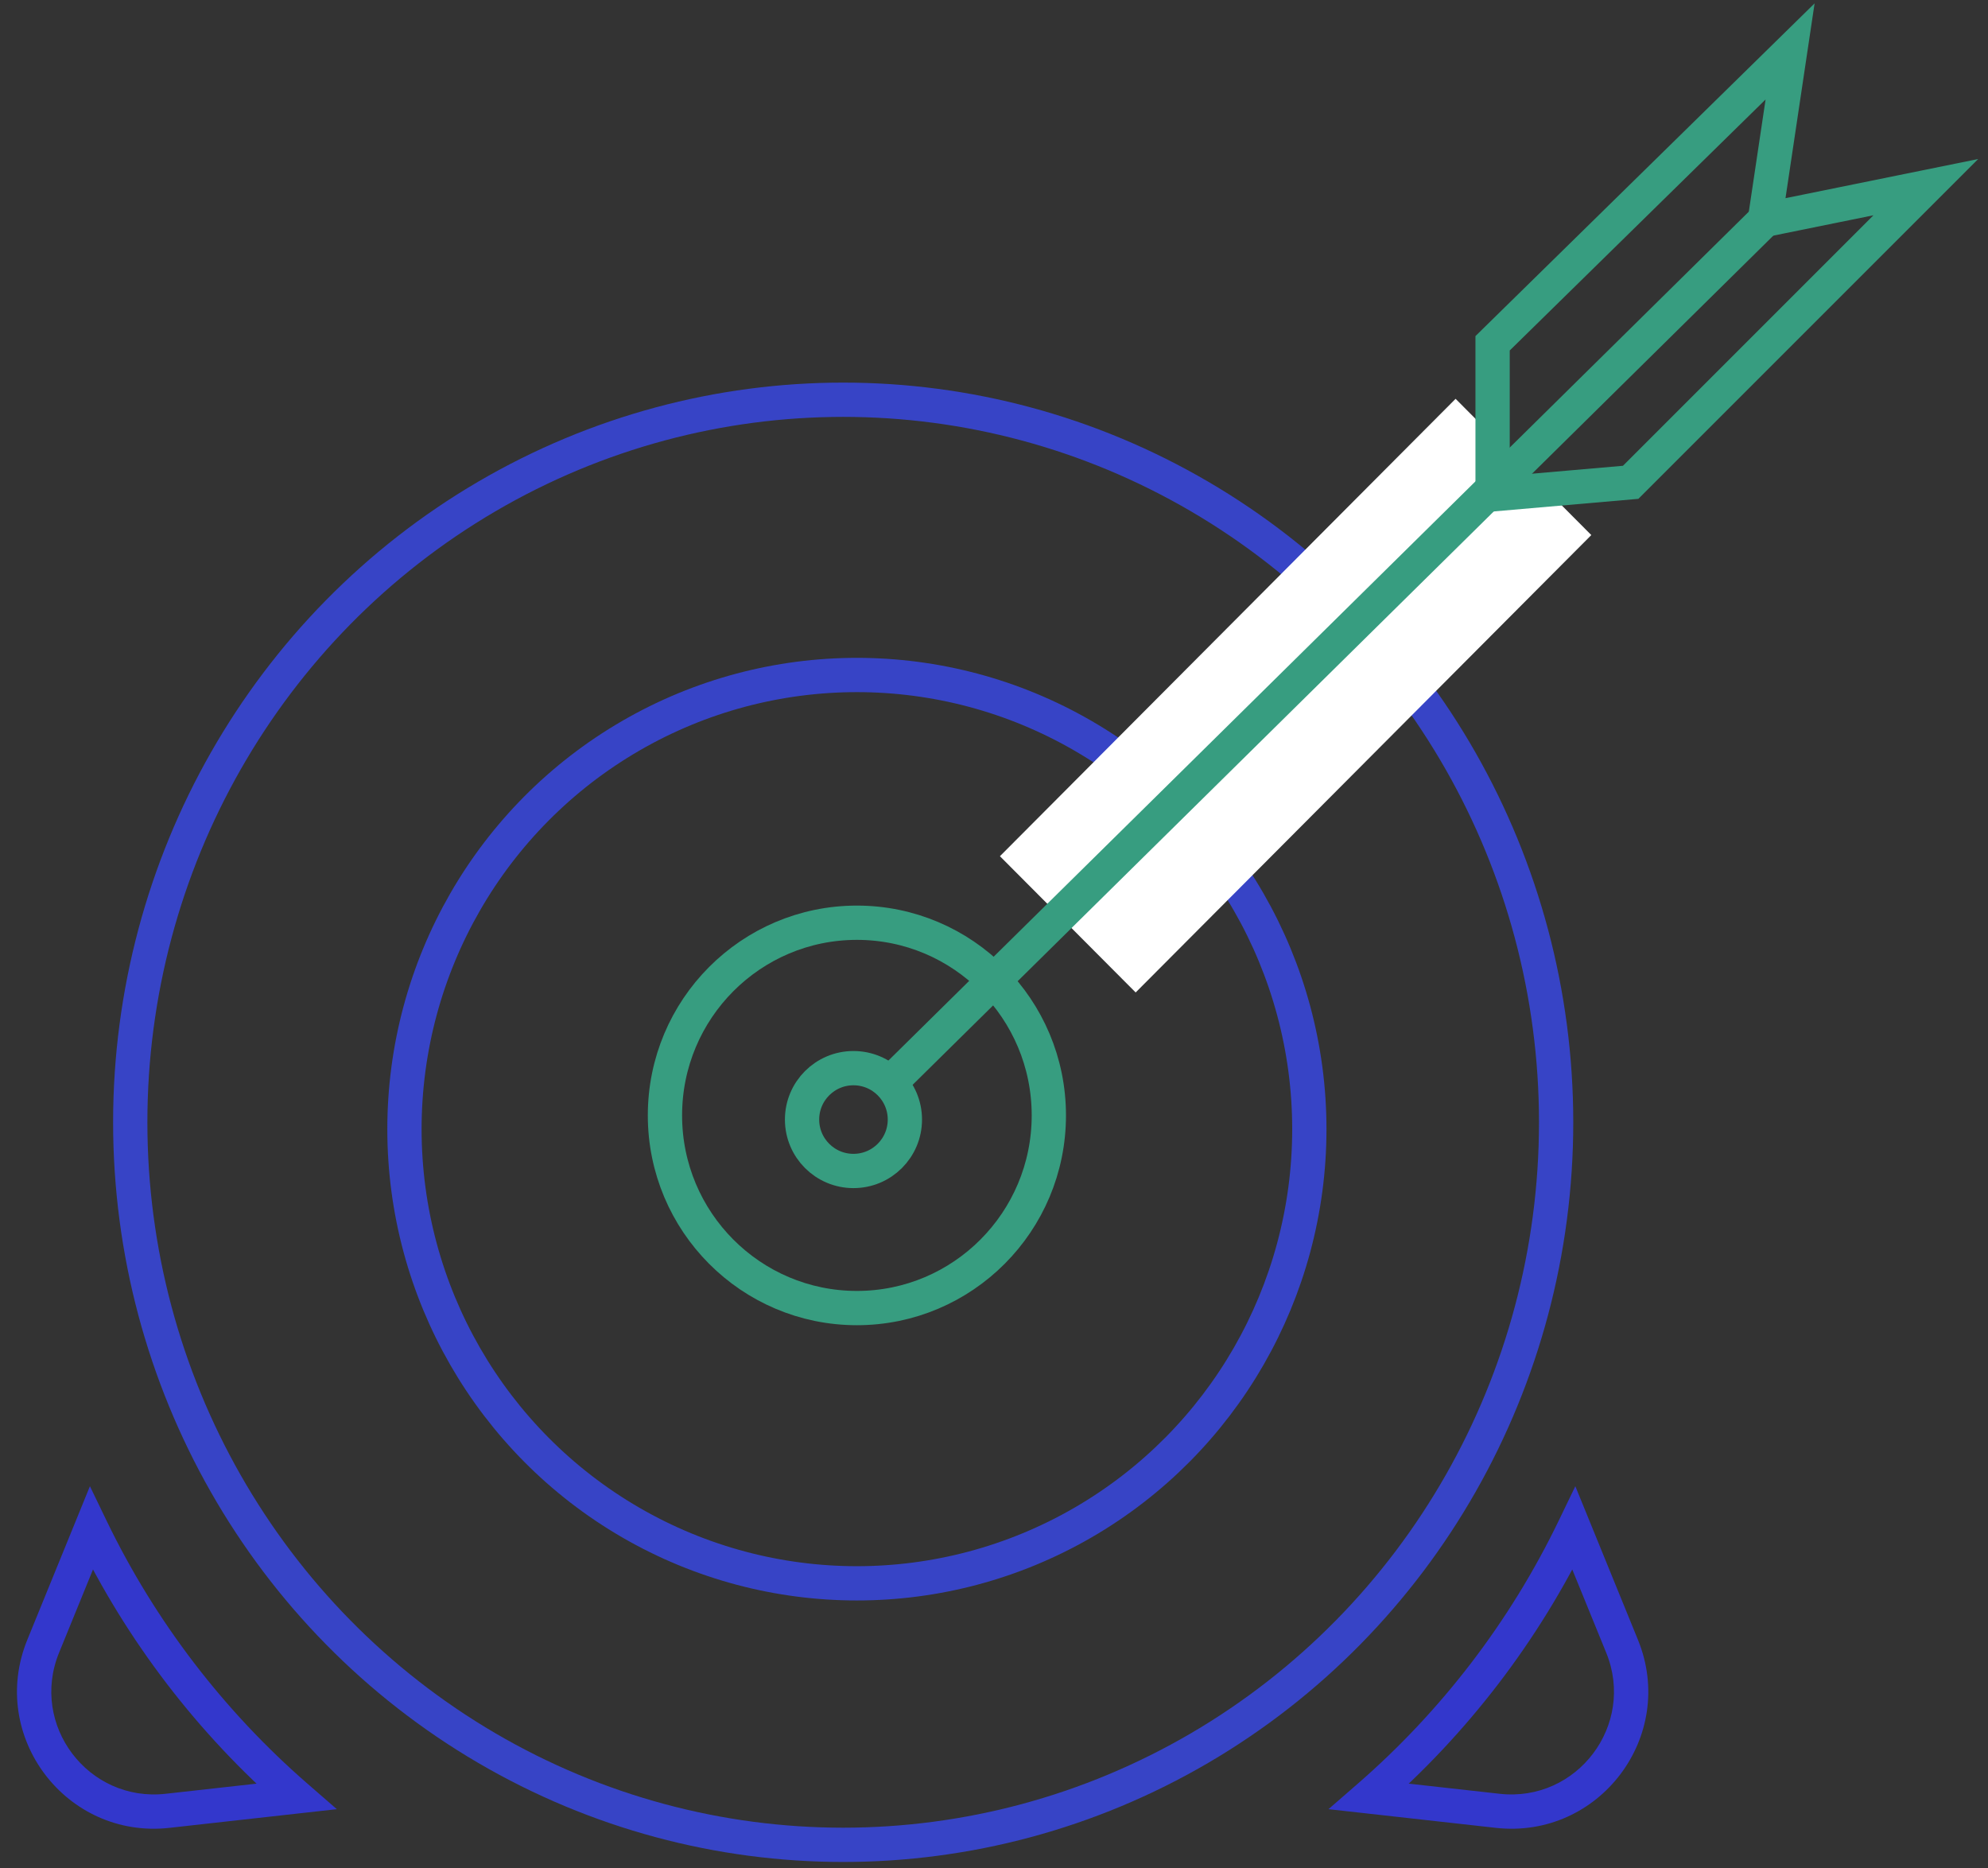 <svg width="116" height="109" viewBox="0 0 116 109" fill="none" xmlns="http://www.w3.org/2000/svg">
<rect x="0" y="0" width="116" height="109" fill="#333333" stroke="none"/>
<ellipse cx="49.2" cy="65.483" rx="41.6" ry="42.159" stroke="#3744C6" stroke-width="2"/>
<ellipse cx="50" cy="65.884" rx="26.4" ry="26.5" stroke="#3744C6" stroke-width="2"/>
<path fill-rule="evenodd" clip-rule="evenodd" d="M84.934 23.27L92.853 31.22L66.266 57.908L58.346 49.958L84.934 23.27Z" fill="white"/>
<ellipse cx="50" cy="65.081" rx="11.2" ry="11.242" stroke="#379D80" stroke-width="2"/>
<circle cx="49.8" cy="65.324" r="3" stroke="#379D80" stroke-width="2"/>
<path d="M87.391 105.657L87.502 104.663L87.391 105.657ZM79.892 104.82L79.236 104.066L77.516 105.561L79.781 105.814L79.892 104.82ZM94.65 96.058L93.724 96.435L94.65 96.058ZM91.844 89.178L92.77 88.8L91.921 86.718L90.944 88.743L91.844 89.178ZM87.502 104.663L80.003 103.827L79.781 105.814L87.28 106.651L87.502 104.663ZM93.724 96.435C95.442 100.65 92.026 105.168 87.502 104.663L87.28 106.651C93.312 107.324 97.867 101.3 95.575 95.68L93.724 96.435ZM90.918 89.555L93.724 96.435L95.575 95.68L92.77 88.8L90.918 89.555ZM90.944 88.743C88.104 94.626 84.1 99.834 79.236 104.066L80.548 105.575C85.616 101.167 89.786 95.741 92.745 89.612L90.944 88.743Z" fill="#3337CC"/>
<path d="M9.778 105.657L9.667 104.663L9.778 105.657ZM17.277 104.82L17.933 104.066L19.653 105.561L17.388 105.814L17.277 104.82ZM2.519 96.058L3.445 96.435L2.519 96.058ZM5.325 89.178L4.399 88.8L5.247 86.718L6.225 88.743L5.325 89.178ZM9.667 104.663L17.166 103.827L17.388 105.814L9.889 106.651L9.667 104.663ZM3.445 96.435C1.727 100.65 5.143 105.168 9.667 104.663L9.889 106.651C3.857 107.324 -0.698 101.3 1.593 95.68L3.445 96.435ZM6.251 89.555L3.445 96.435L1.593 95.68L4.399 88.8L6.251 89.555ZM6.225 88.743C9.065 94.626 13.069 99.834 17.933 104.066L16.621 105.575C11.553 101.167 7.383 95.741 4.424 89.612L6.225 88.743Z" fill="#3337CC"/>
<path d="M51.8 63.324L102.984 12.827" stroke="#379D80" stroke-width="2"/>
<path fill-rule="evenodd" clip-rule="evenodd" d="M87.093 28.843V20.03L104.452 3L102.984 12.827L112.371 10.92L95.149 28.142L87.093 28.843Z" stroke="#379D80" stroke-width="2"/>
</svg>
